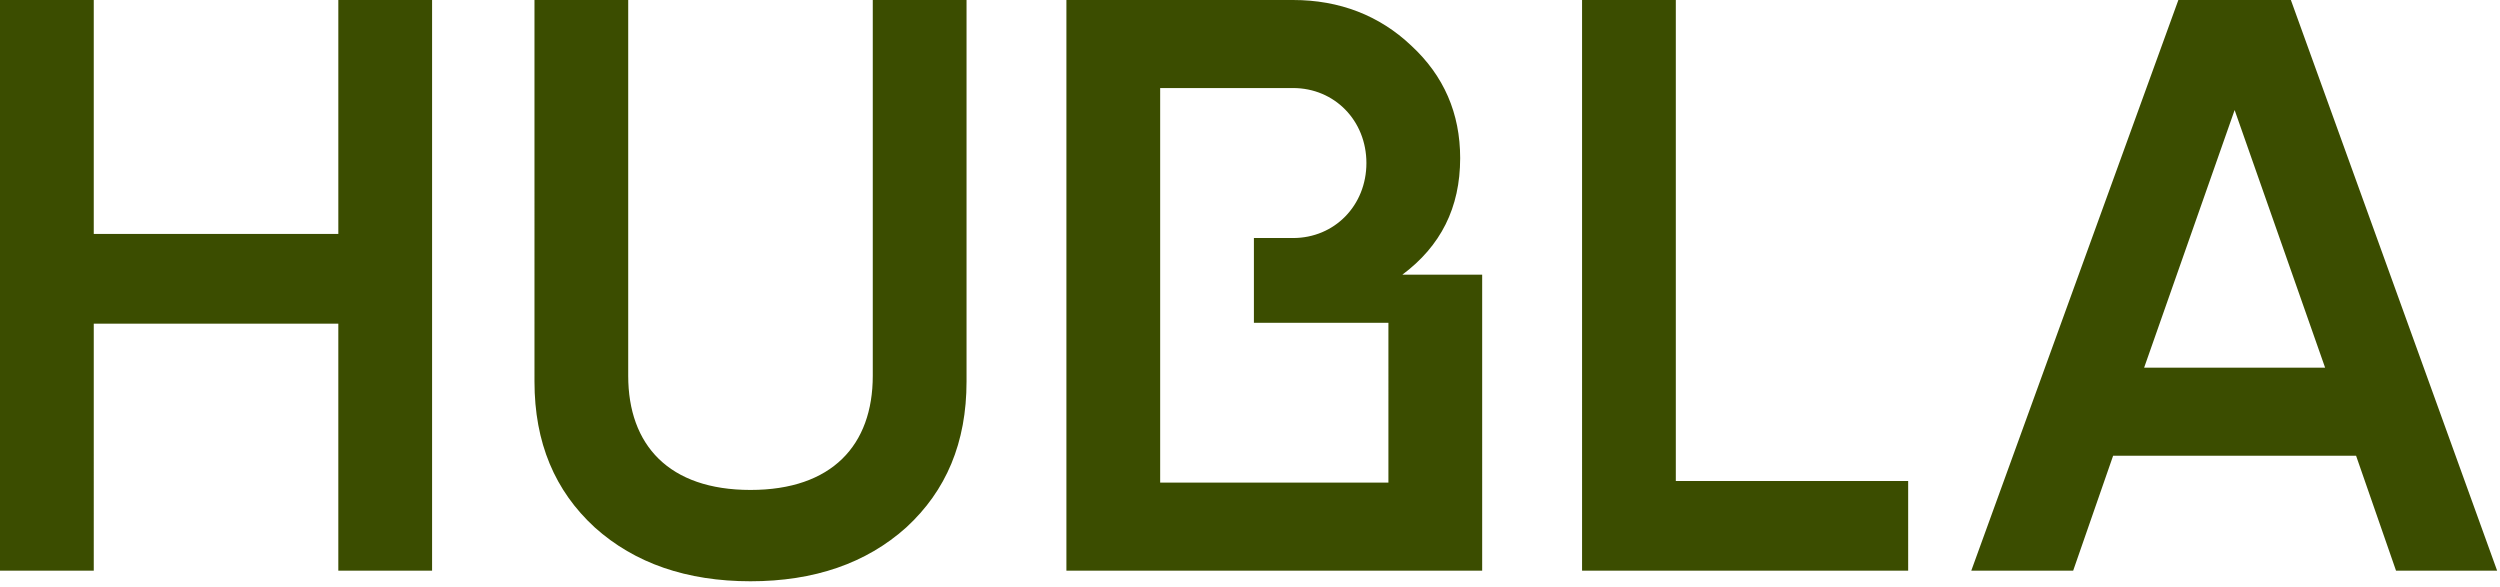 <svg xmlns="http://www.w3.org/2000/svg" xmlns:xlink="http://www.w3.org/1999/xlink" style="width: 100%; height: 100%" viewBox="0 0 358 84" preserveAspectRatio="none" width="358" height="84"><defs><svg width="358" height="84" fill="none" xmlns="http://www.w3.org/2000/svg" id="svg-65387069_923"><path d="M200.819 39.332c5.478-4.084 8.277-9.569 8.277-16.687 0-6.42-2.335-11.792-7.003-16.11C197.539 2.217 191.818 0 185.163 0h-32.454v81.717h59.538V39.332h-11.428Zm-1.995 29.777h-32.688V12.608h19.027c5.953 0 10.507 4.67 10.507 10.738s-4.554 10.74-10.507 10.74h-5.604v12.14h19.262V69.11h.003ZM48.447 0h13.427v81.717H48.447v-35.37h-35.02V81.72H0V0h13.426v33.504h35.022V0Zm28.088 0H89.96v53.817c0 9.923 5.836 16.343 17.511 16.343 11.674 0 17.51-6.42 17.51-16.343V0h13.427v54.635c0 8.756-2.92 15.645-8.638 20.897-5.722 5.137-13.192 7.705-22.299 7.705-9.105 0-16.578-2.568-22.296-7.705-5.722-5.252-8.638-12.141-8.638-20.897V0h-.003Zm163.442 68.877h33.273V81.72h-46.699V0h13.426v68.877Zm103.133 12.84-5.721-16.46H302.6l-5.722 16.46h-14.591L311.942 0h16.111l29.534 81.717H343.11Zm-36.071-29.068h25.916l-12.956-36.89-12.96 36.89Z" fill="#3B4D00"></path></svg></defs><use href="#svg-65387069_923"></use></svg>